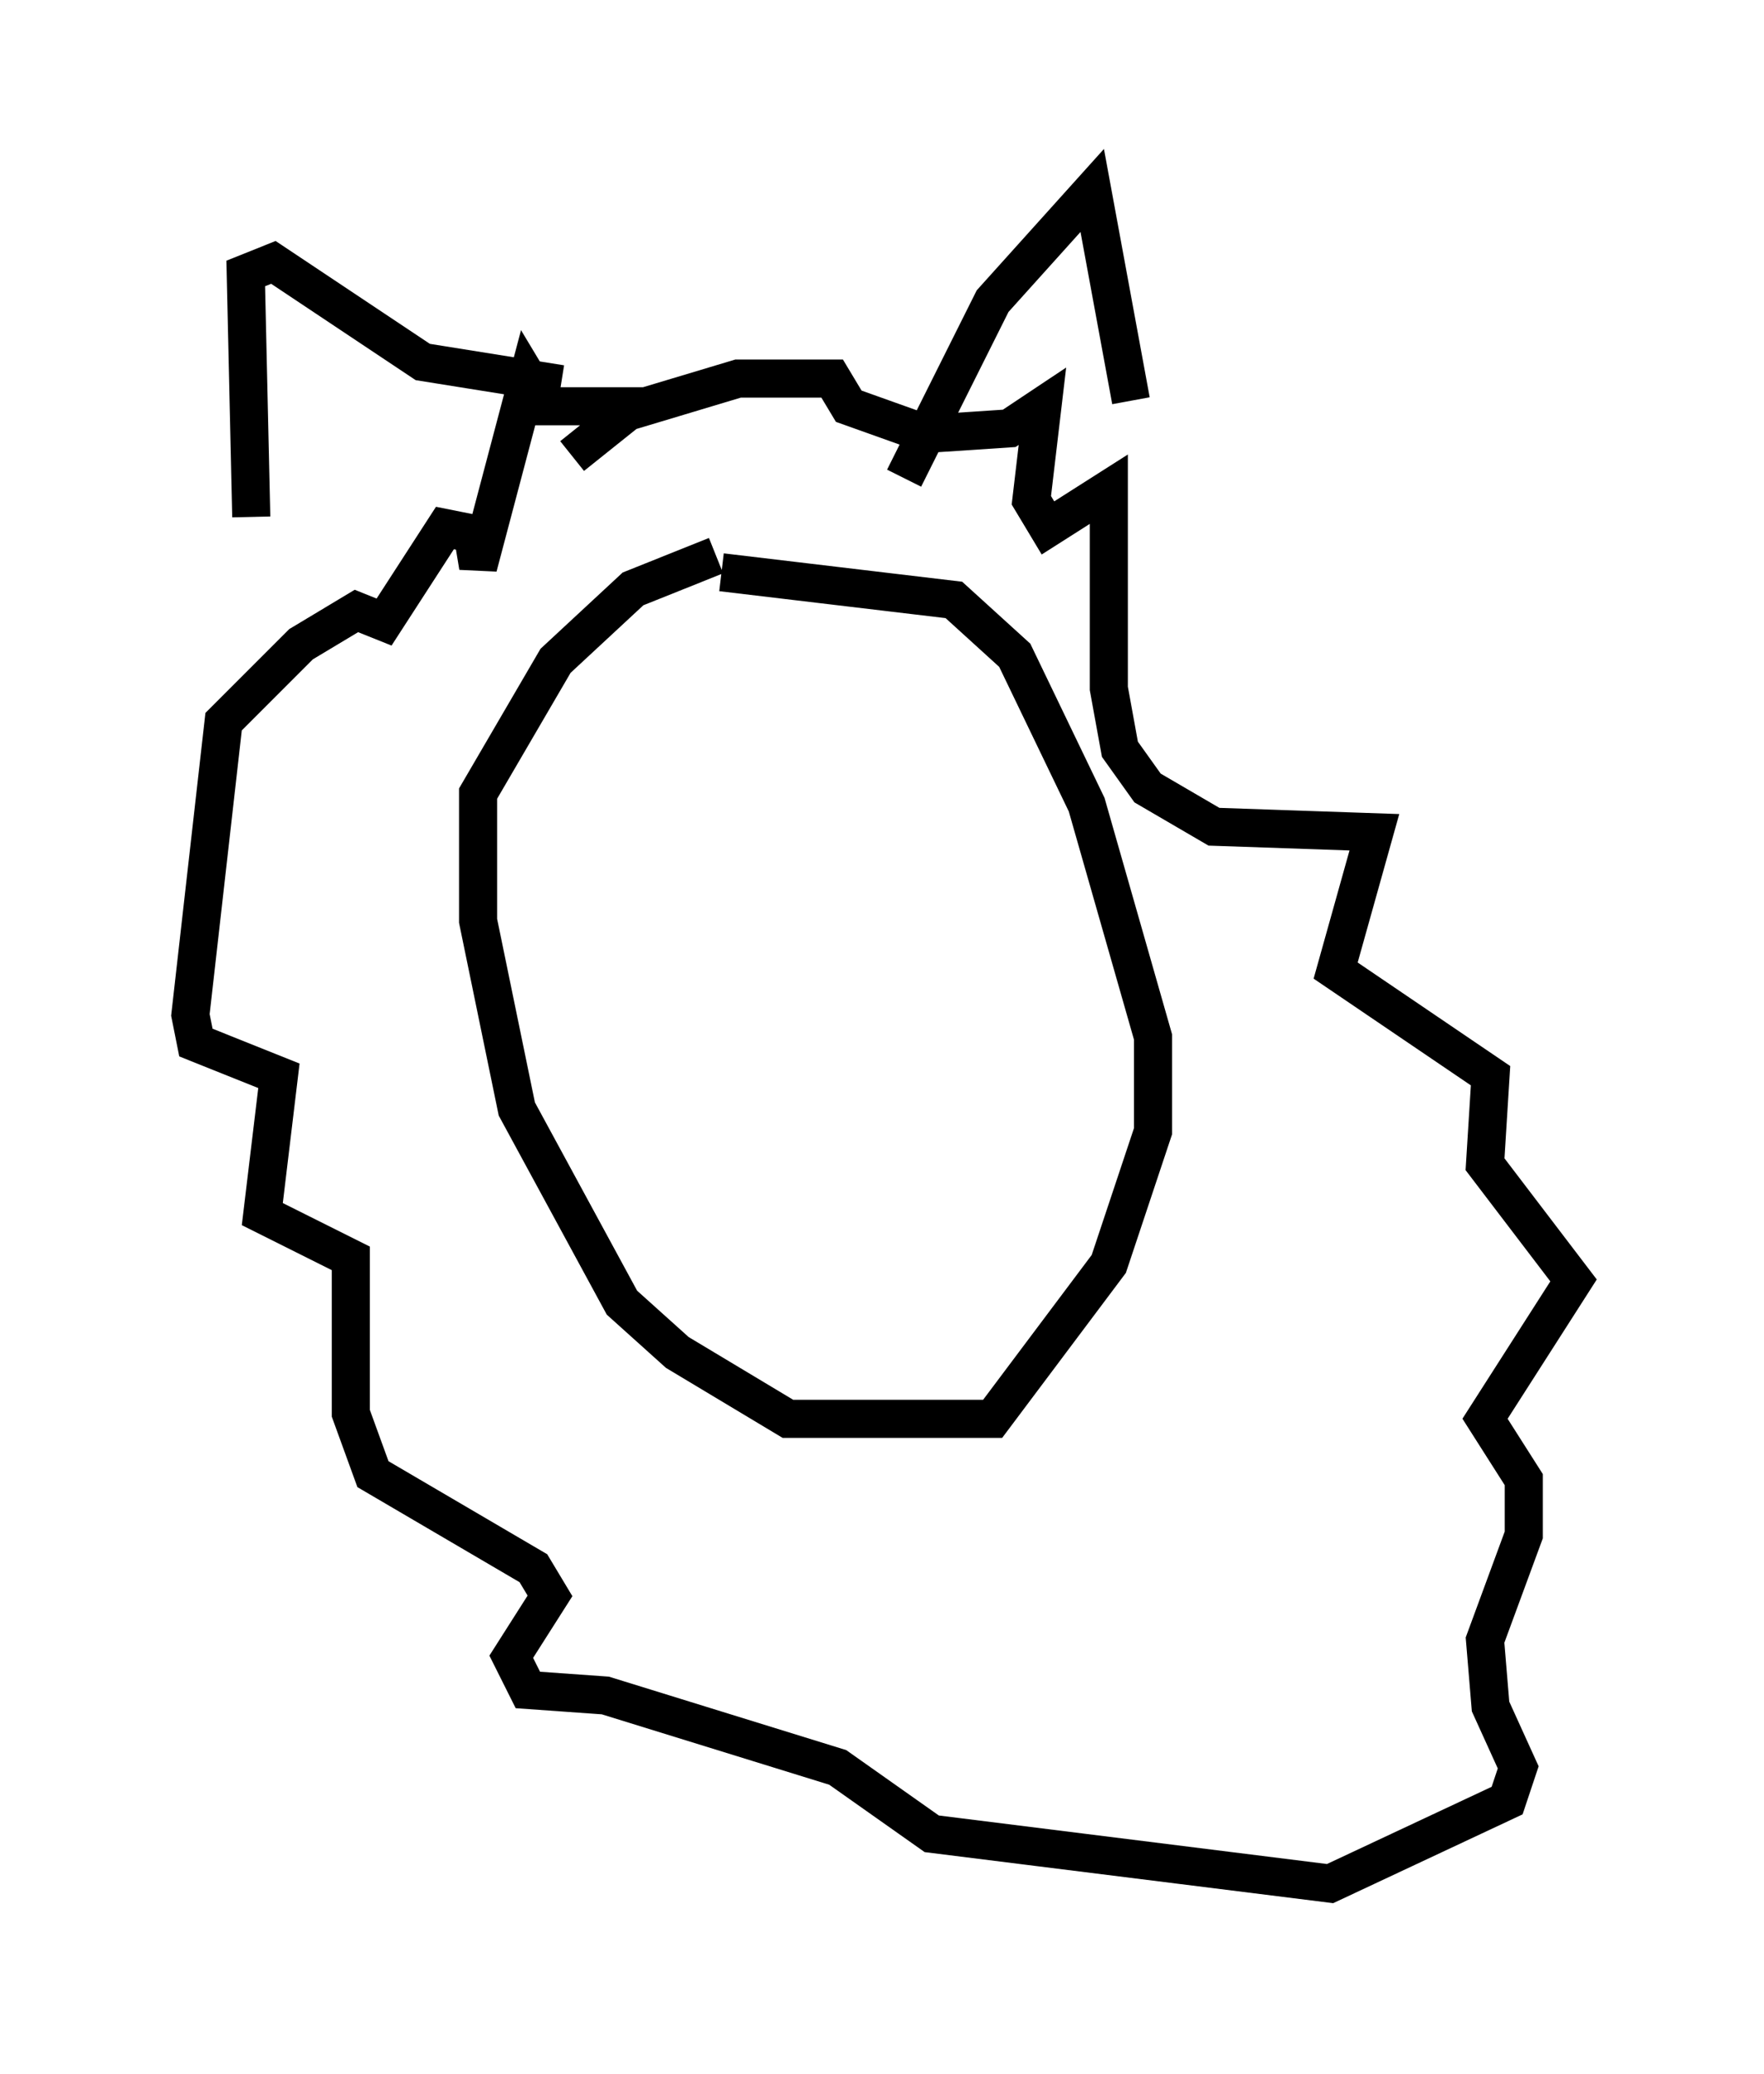 <?xml version="1.0" encoding="utf-8" ?>
<svg baseProfile="full" height="54.447" version="1.1" width="46.313" xmlns="http://www.w3.org/2000/svg" xmlns:ev="http://www.w3.org/2001/xml-events" xmlns:xlink="http://www.w3.org/1999/xlink"><defs /><rect fill="white" height="54.447" width="46.313" x="0" y="0" /><path d="M19.525, 14.732 m-0.726, -0.145 l-2.179, 0.872 -2.034, 1.888 l-2.034, 3.486 0.0, 3.341 l1.017, 4.939 2.76, 5.084 l1.453, 1.307 2.905, 1.743 l5.374, 0.0 3.05, -4.067 l1.162, -3.486 0.0, -2.469 l-1.743, -6.101 -1.888, -3.922 l-1.598, -1.453 -6.101, -0.726 m-12.346, -1.453 l-0.145, -6.391 0.726, -0.291 l3.922, 2.615 3.631, 0.581 m9.006, 2.469 l2.324, -4.648 2.615, -2.905 l1.017, 5.52 m-12.782, 0.145 l-2.615, 0.0 -0.436, -0.726 l-1.307, 4.939 -0.145, -0.872 l-0.726, -0.145 -1.598, 2.469 l-0.726, -0.291 -1.453, 0.872 l-2.034, 2.034 -0.872, 7.698 l0.145, 0.726 2.179, 0.872 l-0.436, 3.631 2.324, 1.162 l0.0, 4.067 0.581, 1.598 l4.212, 2.469 0.436, 0.726 l-1.017, 1.598 0.436, 0.872 l2.034, 0.145 6.101, 1.888 l2.469, 1.743 10.458, 1.307 l4.648, -2.179 0.291, -0.872 l-0.726, -1.598 -0.145, -1.743 l1.017, -2.76 0.0, -1.453 l-1.017, -1.598 2.324, -3.631 l-2.324, -3.05 0.145, -2.324 l-4.067, -2.76 1.017, -3.631 l-4.212, -0.145 -1.743, -1.017 l-0.726, -1.017 -0.291, -1.598 l0.0, -5.229 -1.598, 1.017 l-0.436, -0.726 0.291, -2.469 l-0.872, 0.581 -2.179, 0.145 l-2.034, -0.726 -0.436, -0.726 l-2.469, 0.0 -2.905, 0.872 l-1.453, 1.162 " fill="none" stroke="black" stroke-width="1" /></svg>